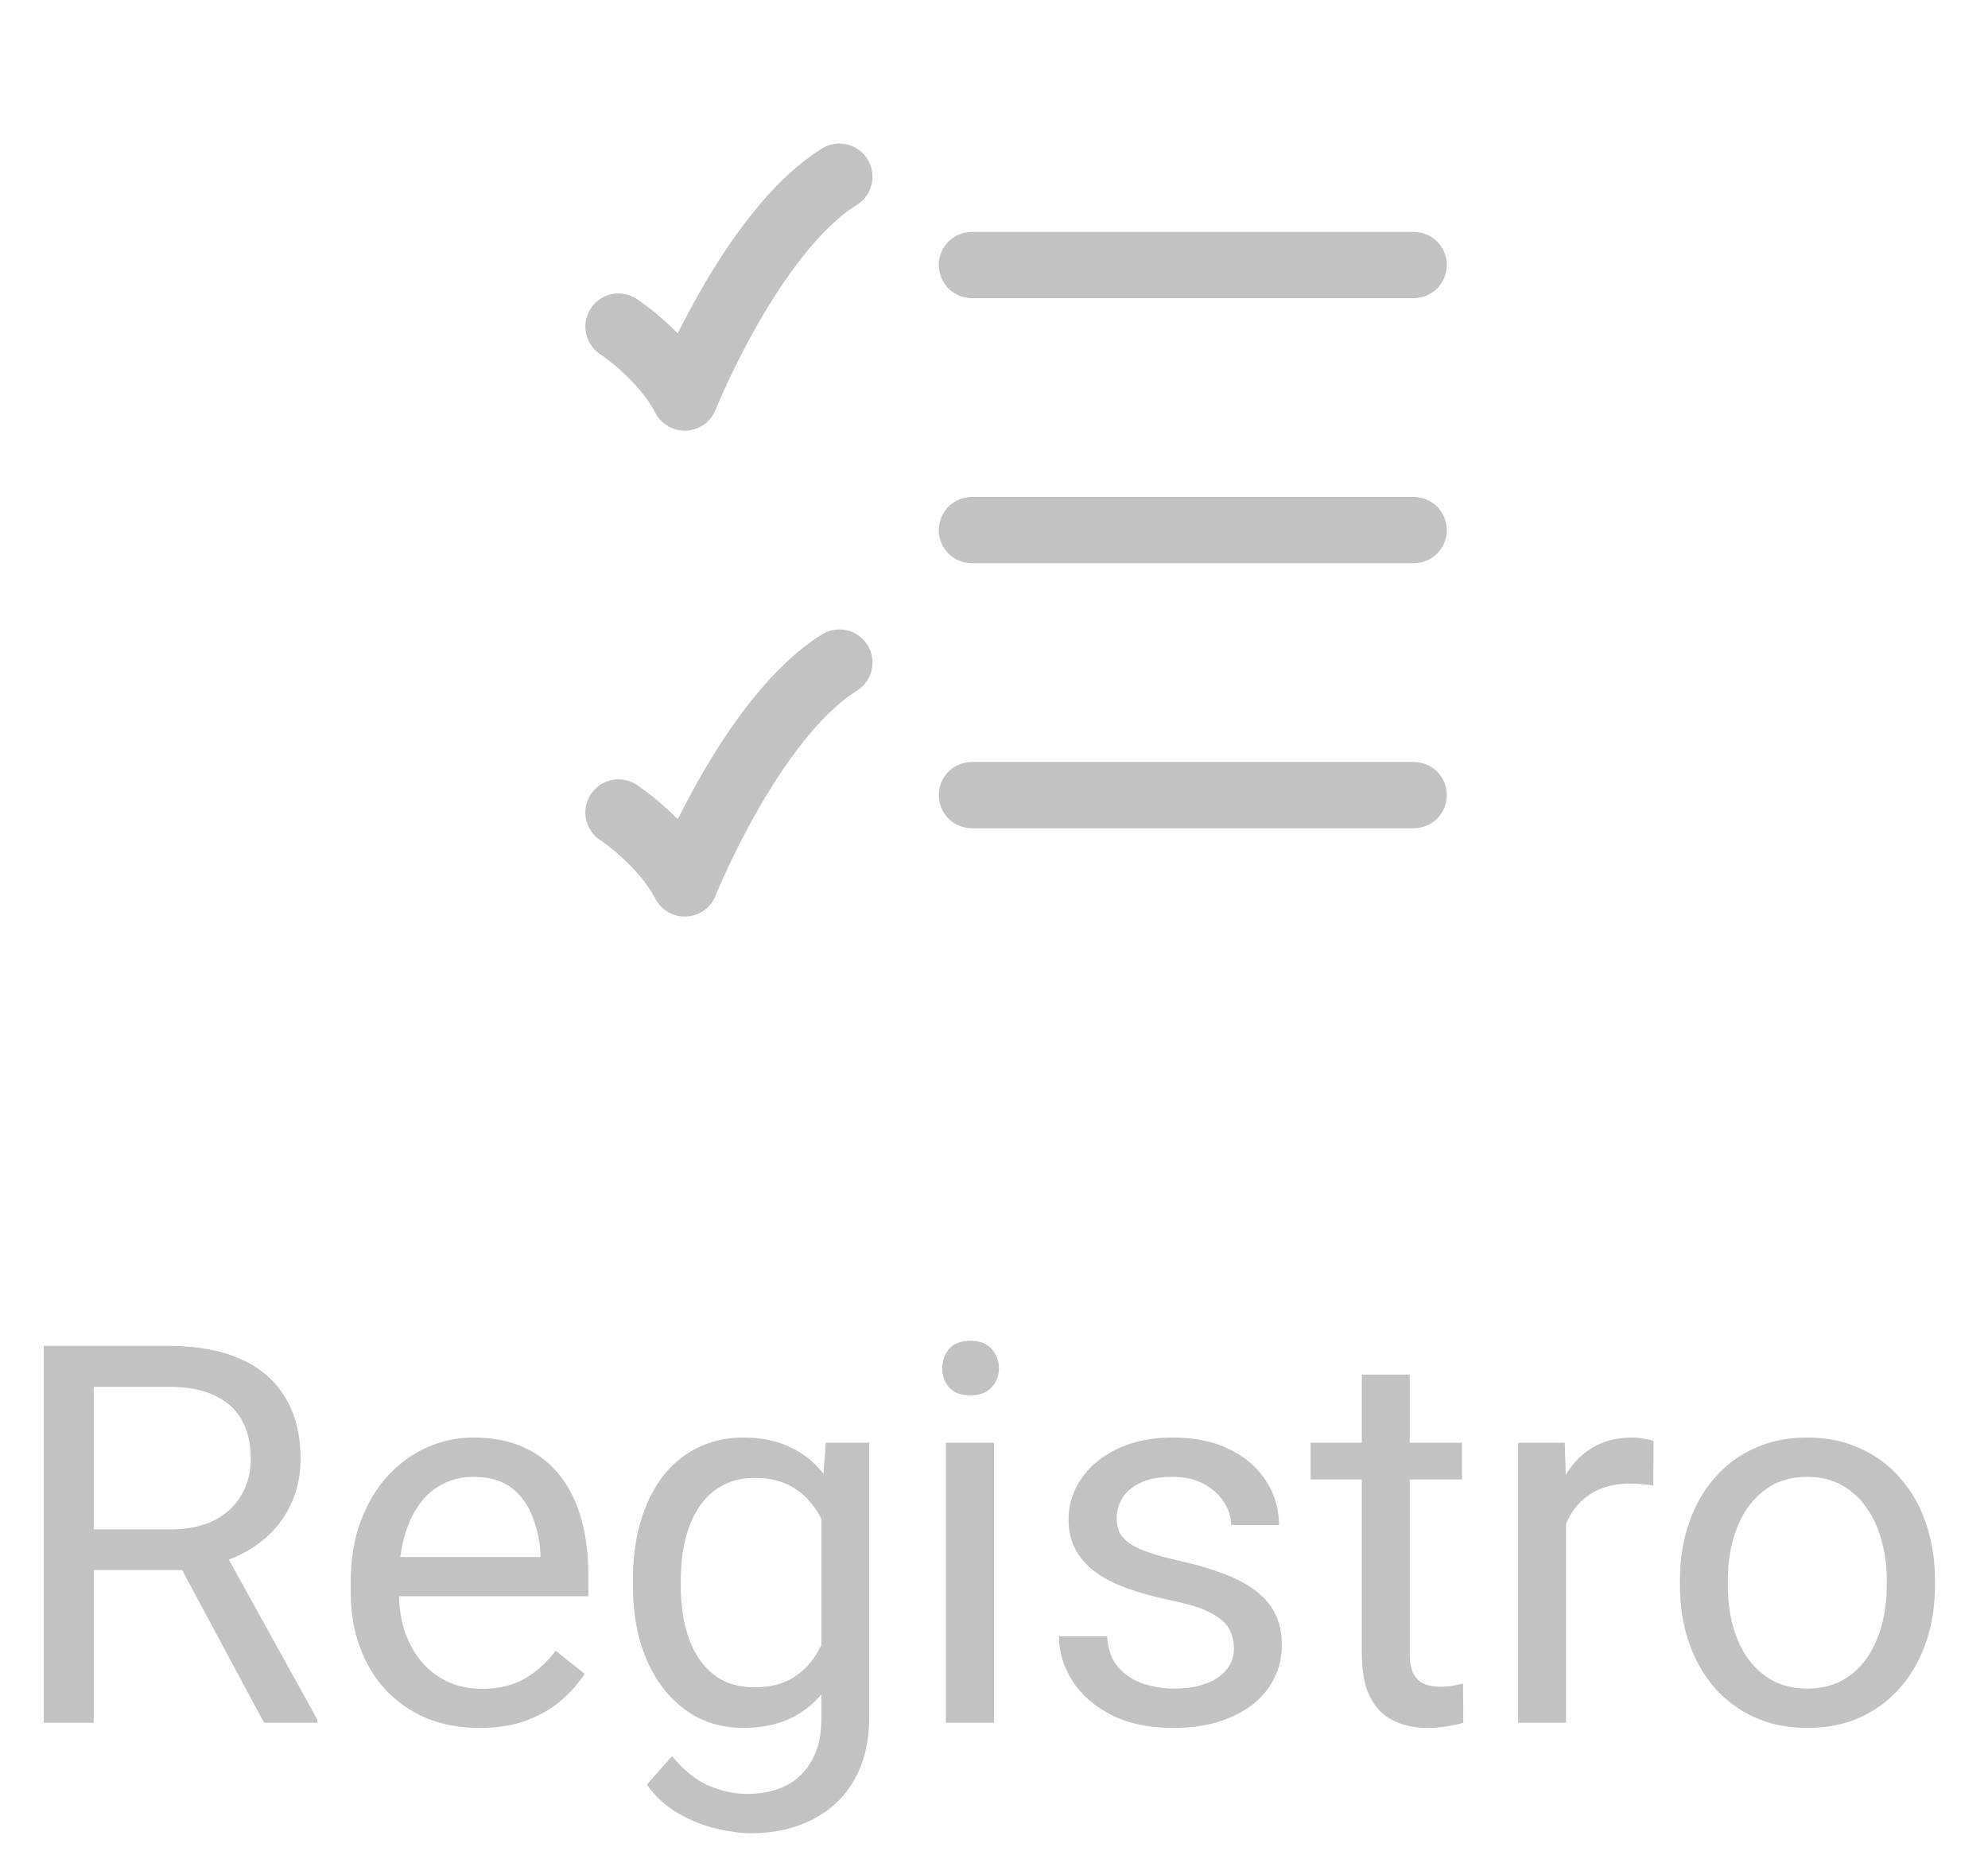 <svg width="45" height="42" viewBox="0 0 45 42" fill="none" xmlns="http://www.w3.org/2000/svg">
<path d="M0.99 30.469H3.814C4.455 30.469 4.996 30.566 5.438 30.762C5.883 30.957 6.221 31.246 6.451 31.629C6.686 32.008 6.803 32.475 6.803 33.029C6.803 33.42 6.723 33.777 6.562 34.102C6.406 34.422 6.18 34.695 5.883 34.922C5.59 35.145 5.238 35.31 4.828 35.42L4.512 35.543H1.857L1.846 34.623H3.85C4.256 34.623 4.594 34.553 4.863 34.412C5.133 34.268 5.336 34.074 5.473 33.832C5.609 33.59 5.678 33.322 5.678 33.029C5.678 32.701 5.613 32.414 5.484 32.168C5.355 31.922 5.152 31.732 4.875 31.6C4.602 31.463 4.248 31.395 3.814 31.395H2.121V39H0.99V30.469ZM5.977 39L3.902 35.133L5.08 35.127L7.184 38.93V39H5.977ZM10.852 39.117C10.41 39.117 10.01 39.043 9.65 38.895C9.295 38.742 8.988 38.529 8.73 38.256C8.477 37.982 8.281 37.658 8.145 37.283C8.008 36.908 7.939 36.498 7.939 36.053V35.807C7.939 35.291 8.016 34.832 8.168 34.43C8.32 34.023 8.527 33.68 8.789 33.398C9.051 33.117 9.348 32.904 9.68 32.76C10.012 32.615 10.355 32.543 10.711 32.543C11.164 32.543 11.555 32.621 11.883 32.777C12.215 32.934 12.486 33.152 12.697 33.434C12.908 33.711 13.065 34.039 13.166 34.418C13.268 34.793 13.318 35.203 13.318 35.648V36.135H8.584V35.25H12.234V35.168C12.219 34.887 12.16 34.613 12.059 34.348C11.961 34.082 11.805 33.863 11.59 33.691C11.375 33.52 11.082 33.434 10.711 33.434C10.465 33.434 10.238 33.486 10.031 33.592C9.824 33.693 9.646 33.846 9.498 34.049C9.35 34.252 9.234 34.5 9.152 34.793C9.07 35.086 9.029 35.424 9.029 35.807V36.053C9.029 36.353 9.07 36.637 9.152 36.902C9.238 37.164 9.361 37.395 9.521 37.594C9.686 37.793 9.883 37.949 10.113 38.062C10.348 38.176 10.613 38.232 10.91 38.232C11.293 38.232 11.617 38.154 11.883 37.998C12.148 37.842 12.381 37.633 12.58 37.371L13.236 37.893C13.1 38.1 12.926 38.297 12.715 38.484C12.504 38.672 12.244 38.824 11.935 38.941C11.631 39.059 11.27 39.117 10.852 39.117ZM18.691 32.66H19.676V38.865C19.676 39.424 19.562 39.9 19.336 40.295C19.109 40.69 18.793 40.988 18.387 41.191C17.984 41.398 17.52 41.502 16.992 41.502C16.773 41.502 16.516 41.467 16.219 41.397C15.926 41.33 15.637 41.215 15.352 41.051C15.07 40.891 14.834 40.674 14.643 40.4L15.211 39.756C15.477 40.076 15.754 40.299 16.043 40.424C16.336 40.549 16.625 40.611 16.91 40.611C17.254 40.611 17.551 40.547 17.801 40.418C18.051 40.289 18.244 40.098 18.381 39.844C18.521 39.594 18.592 39.285 18.592 38.918V34.055L18.691 32.66ZM14.326 35.9V35.777C14.326 35.293 14.383 34.853 14.496 34.459C14.613 34.06 14.779 33.719 14.994 33.434C15.213 33.148 15.477 32.93 15.785 32.777C16.094 32.621 16.441 32.543 16.828 32.543C17.227 32.543 17.574 32.613 17.871 32.754C18.172 32.891 18.426 33.092 18.633 33.357C18.844 33.619 19.01 33.935 19.131 34.307C19.252 34.678 19.336 35.098 19.383 35.566V36.105C19.34 36.57 19.256 36.988 19.131 37.359C19.01 37.73 18.844 38.047 18.633 38.309C18.426 38.57 18.172 38.772 17.871 38.912C17.57 39.049 17.219 39.117 16.816 39.117C16.438 39.117 16.094 39.037 15.785 38.877C15.48 38.717 15.219 38.492 15 38.203C14.781 37.914 14.613 37.574 14.496 37.184C14.383 36.789 14.326 36.361 14.326 35.9ZM15.41 35.777V35.9C15.41 36.217 15.441 36.514 15.504 36.791C15.57 37.068 15.67 37.312 15.803 37.523C15.94 37.734 16.113 37.9 16.324 38.022C16.535 38.139 16.787 38.197 17.08 38.197C17.439 38.197 17.736 38.121 17.971 37.969C18.205 37.816 18.391 37.615 18.527 37.365C18.668 37.115 18.777 36.844 18.855 36.551V35.139C18.812 34.924 18.746 34.717 18.656 34.518C18.57 34.315 18.457 34.135 18.316 33.978C18.18 33.818 18.01 33.691 17.807 33.598C17.604 33.504 17.365 33.457 17.092 33.457C16.795 33.457 16.539 33.52 16.324 33.645C16.113 33.766 15.94 33.934 15.803 34.148C15.67 34.359 15.57 34.605 15.504 34.887C15.441 35.164 15.41 35.461 15.41 35.777ZM22.5 32.66V39H21.41V32.66H22.5ZM21.328 30.979C21.328 30.803 21.381 30.654 21.486 30.533C21.596 30.412 21.756 30.352 21.967 30.352C22.174 30.352 22.332 30.412 22.441 30.533C22.555 30.654 22.611 30.803 22.611 30.979C22.611 31.146 22.555 31.291 22.441 31.412C22.332 31.529 22.174 31.588 21.967 31.588C21.756 31.588 21.596 31.529 21.486 31.412C21.381 31.291 21.328 31.146 21.328 30.979ZM27.932 37.318C27.932 37.162 27.896 37.018 27.826 36.885C27.76 36.748 27.621 36.625 27.41 36.516C27.203 36.402 26.891 36.305 26.473 36.223C26.121 36.148 25.803 36.06 25.518 35.959C25.236 35.857 24.996 35.734 24.797 35.59C24.602 35.445 24.451 35.275 24.346 35.08C24.24 34.885 24.188 34.656 24.188 34.395C24.188 34.145 24.242 33.908 24.352 33.685C24.465 33.463 24.623 33.266 24.826 33.094C25.033 32.922 25.281 32.787 25.57 32.69C25.859 32.592 26.182 32.543 26.537 32.543C27.045 32.543 27.479 32.633 27.838 32.812C28.197 32.992 28.473 33.232 28.664 33.533C28.855 33.83 28.951 34.16 28.951 34.523H27.867C27.867 34.348 27.814 34.178 27.709 34.014C27.607 33.846 27.457 33.707 27.258 33.598C27.062 33.488 26.822 33.434 26.537 33.434C26.236 33.434 25.992 33.48 25.805 33.574C25.621 33.664 25.486 33.779 25.4 33.92C25.318 34.06 25.277 34.209 25.277 34.365C25.277 34.482 25.297 34.588 25.336 34.682C25.379 34.772 25.453 34.855 25.559 34.934C25.664 35.008 25.812 35.078 26.004 35.145C26.195 35.211 26.439 35.277 26.736 35.344C27.256 35.461 27.684 35.602 28.02 35.766C28.355 35.93 28.605 36.131 28.77 36.369C28.934 36.607 29.016 36.897 29.016 37.236C29.016 37.514 28.957 37.768 28.84 37.998C28.727 38.228 28.561 38.428 28.342 38.596C28.127 38.76 27.869 38.889 27.568 38.982C27.271 39.072 26.938 39.117 26.566 39.117C26.008 39.117 25.535 39.018 25.148 38.818C24.762 38.619 24.469 38.361 24.27 38.045C24.07 37.728 23.971 37.395 23.971 37.043H25.061C25.076 37.34 25.162 37.576 25.318 37.752C25.475 37.924 25.666 38.047 25.893 38.121C26.119 38.191 26.344 38.227 26.566 38.227C26.863 38.227 27.111 38.188 27.311 38.109C27.514 38.031 27.668 37.924 27.773 37.787C27.879 37.65 27.932 37.494 27.932 37.318ZM33.094 32.66V33.492H29.666V32.66H33.094ZM30.826 31.119H31.91V37.43C31.91 37.645 31.943 37.807 32.01 37.916C32.076 38.025 32.162 38.098 32.268 38.133C32.373 38.168 32.486 38.185 32.607 38.185C32.697 38.185 32.791 38.178 32.889 38.162C32.99 38.143 33.066 38.127 33.117 38.115L33.123 39C33.037 39.027 32.924 39.053 32.783 39.076C32.647 39.103 32.48 39.117 32.285 39.117C32.02 39.117 31.775 39.065 31.553 38.959C31.33 38.853 31.152 38.678 31.02 38.432C30.891 38.182 30.826 37.846 30.826 37.424V31.119ZM35.449 33.656V39H34.365V32.66H35.42L35.449 33.656ZM37.43 32.625L37.424 33.633C37.334 33.613 37.248 33.602 37.166 33.598C37.088 33.59 36.998 33.586 36.897 33.586C36.647 33.586 36.426 33.625 36.234 33.703C36.043 33.781 35.881 33.891 35.748 34.031C35.615 34.172 35.51 34.34 35.432 34.535C35.357 34.727 35.309 34.938 35.285 35.168L34.98 35.344C34.98 34.961 35.018 34.602 35.092 34.266C35.17 33.93 35.289 33.633 35.449 33.375C35.609 33.113 35.812 32.91 36.059 32.766C36.309 32.617 36.605 32.543 36.949 32.543C37.027 32.543 37.117 32.553 37.219 32.572C37.32 32.588 37.391 32.605 37.43 32.625ZM38.027 35.9V35.766C38.027 35.309 38.094 34.885 38.227 34.494C38.359 34.1 38.551 33.758 38.801 33.469C39.051 33.176 39.353 32.949 39.709 32.789C40.065 32.625 40.463 32.543 40.904 32.543C41.35 32.543 41.75 32.625 42.105 32.789C42.465 32.949 42.77 33.176 43.02 33.469C43.273 33.758 43.467 34.1 43.6 34.494C43.732 34.885 43.799 35.309 43.799 35.766V35.9C43.799 36.357 43.732 36.781 43.6 37.172C43.467 37.562 43.273 37.904 43.02 38.197C42.77 38.486 42.467 38.713 42.111 38.877C41.76 39.037 41.361 39.117 40.916 39.117C40.471 39.117 40.07 39.037 39.715 38.877C39.359 38.713 39.055 38.486 38.801 38.197C38.551 37.904 38.359 37.562 38.227 37.172C38.094 36.781 38.027 36.357 38.027 35.9ZM39.111 35.766V35.9C39.111 36.217 39.148 36.516 39.223 36.797C39.297 37.074 39.408 37.32 39.557 37.535C39.709 37.75 39.898 37.92 40.125 38.045C40.352 38.166 40.615 38.227 40.916 38.227C41.213 38.227 41.473 38.166 41.695 38.045C41.922 37.92 42.109 37.75 42.258 37.535C42.406 37.32 42.518 37.074 42.592 36.797C42.67 36.516 42.709 36.217 42.709 35.9V35.766C42.709 35.453 42.67 35.158 42.592 34.881C42.518 34.6 42.404 34.352 42.252 34.137C42.103 33.918 41.916 33.746 41.69 33.621C41.467 33.496 41.205 33.434 40.904 33.434C40.607 33.434 40.346 33.496 40.119 33.621C39.897 33.746 39.709 33.918 39.557 34.137C39.408 34.352 39.297 34.6 39.223 34.881C39.148 35.158 39.111 35.453 39.111 35.766Z" fill="#C2C2C2"/>
<path d="M22 6H32M22 12H32M22 18H32M14 7.393C14 7.393 15 8.045 15.5 9C15.5 9 17 5.25 19 4M14 18.393C14 18.393 15 19.045 15.5 20C15.5 20 17 16.25 19 15" stroke="#C2C2C2" stroke-width="1.5" stroke-linecap="round" stroke-linejoin="round"/>
</svg>
